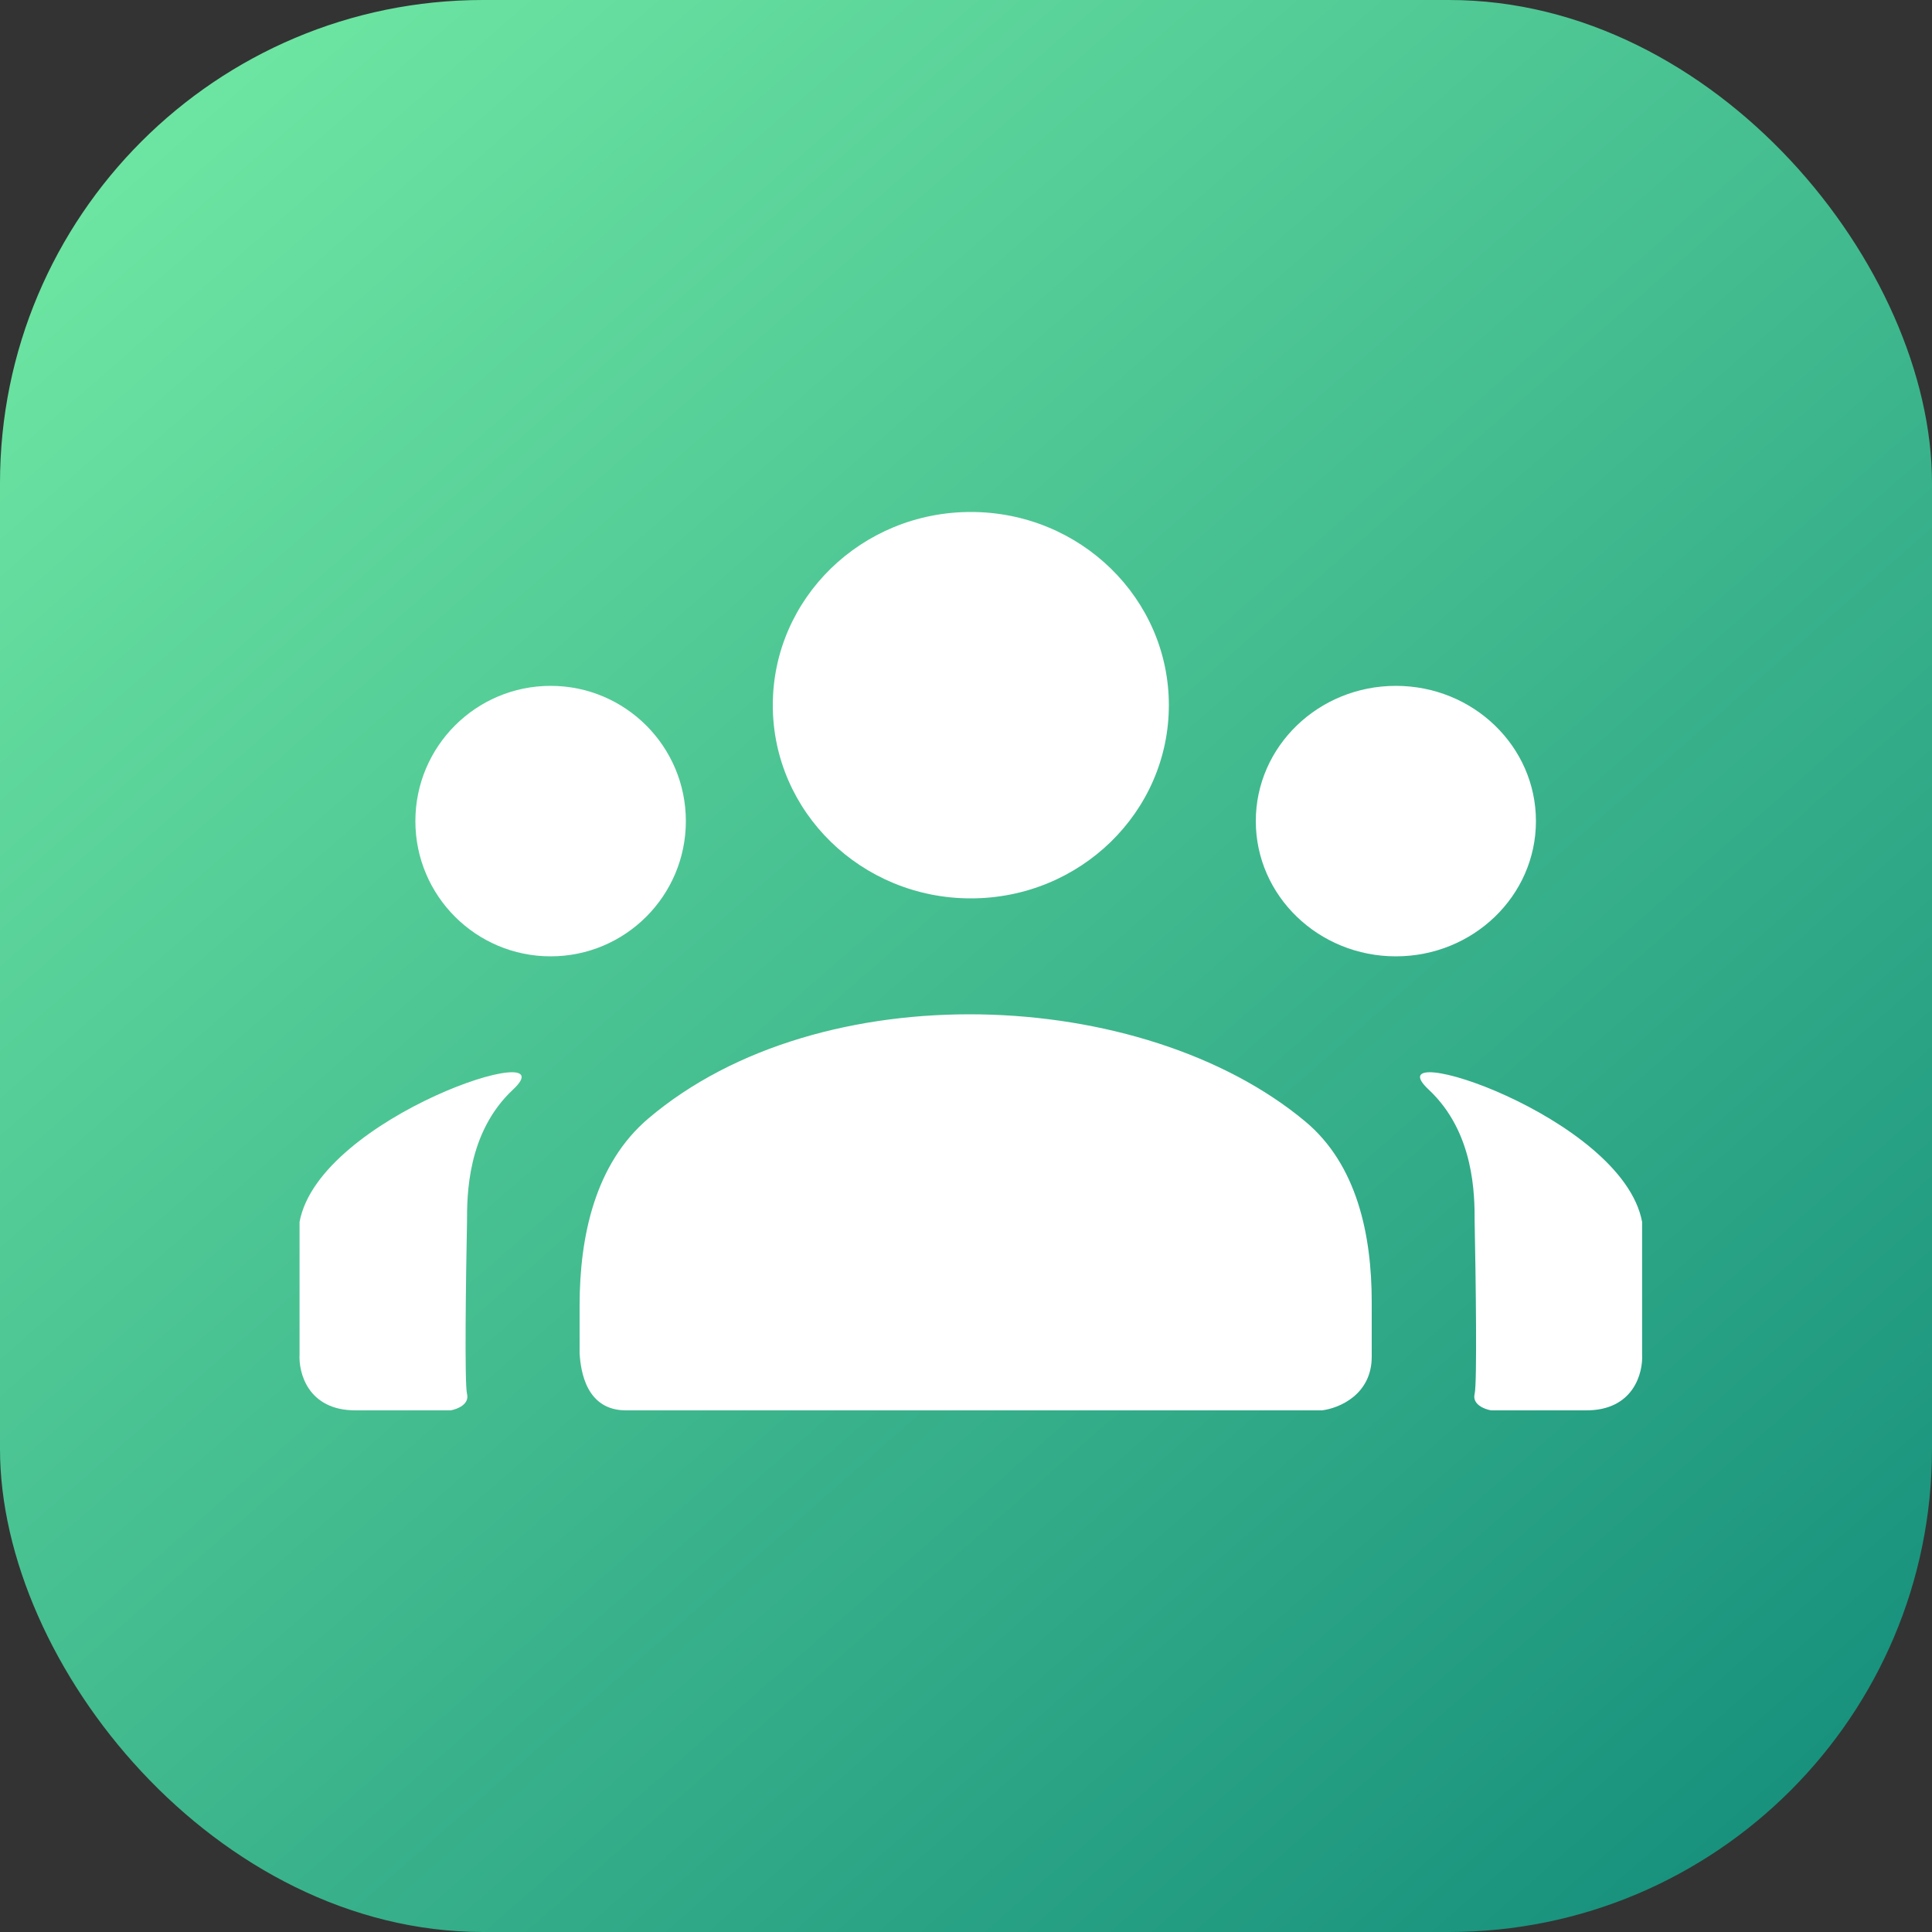 <svg width="40" height="40" viewBox="0 0 40 40" fill="none" xmlns="http://www.w3.org/2000/svg">
<rect x="0" y="0" width="40" height="40" fill="#333333" stroke="none"/>
<rect width="40" height="40" rx="10" fill="url(#paint0_linear_56_86)"/>
<ellipse cx="20.1" cy="14.6" rx="4.1" ry="4" fill="white"/>
<path d="M12 28.02V27.031C12 25.59 12.323 24.092 13.422 23.158C16.988 20.129 23.662 20.418 27.022 23.217C28.095 24.111 28.4 25.563 28.4 26.959V28.09C28.4 28.867 27.737 29.154 27.371 29.2H12.961C12.137 29.2 12.023 28.39 12 28.02Z" fill="white"/>
<ellipse cx="28.9" cy="17" rx="2.9" ry="2.8" fill="white"/>
<circle cx="11.4" cy="17" r="2.8" fill="white"/>
<path d="M6.202 28.036V25.298C6.61 23.107 11.821 21.437 10.621 22.559C9.669 23.449 9.669 24.75 9.669 25.298C9.647 26.393 9.615 28.639 9.669 28.858C9.724 29.077 9.465 29.177 9.329 29.2H7.358C6.378 29.2 6.179 28.424 6.202 28.036Z" fill="white"/>
<path d="M33.998 28.036V25.298C33.59 23.107 28.379 21.437 29.579 22.559C30.531 23.449 30.531 24.75 30.531 25.298C30.553 26.393 30.585 28.639 30.531 28.858C30.476 29.077 30.735 29.177 30.871 29.2H32.843C33.822 29.2 34.021 28.424 33.998 28.036Z" fill="white"/>
<defs>
<linearGradient id="paint0_linear_56_86" x1="0.6" y1="-2.1" x2="40" y2="42.9" gradientUnits="userSpaceOnUse">
<stop stop-color="#76EEA6"/>
<stop offset="1" stop-color="#0D8778"/>
</linearGradient>
</defs>
</svg>
